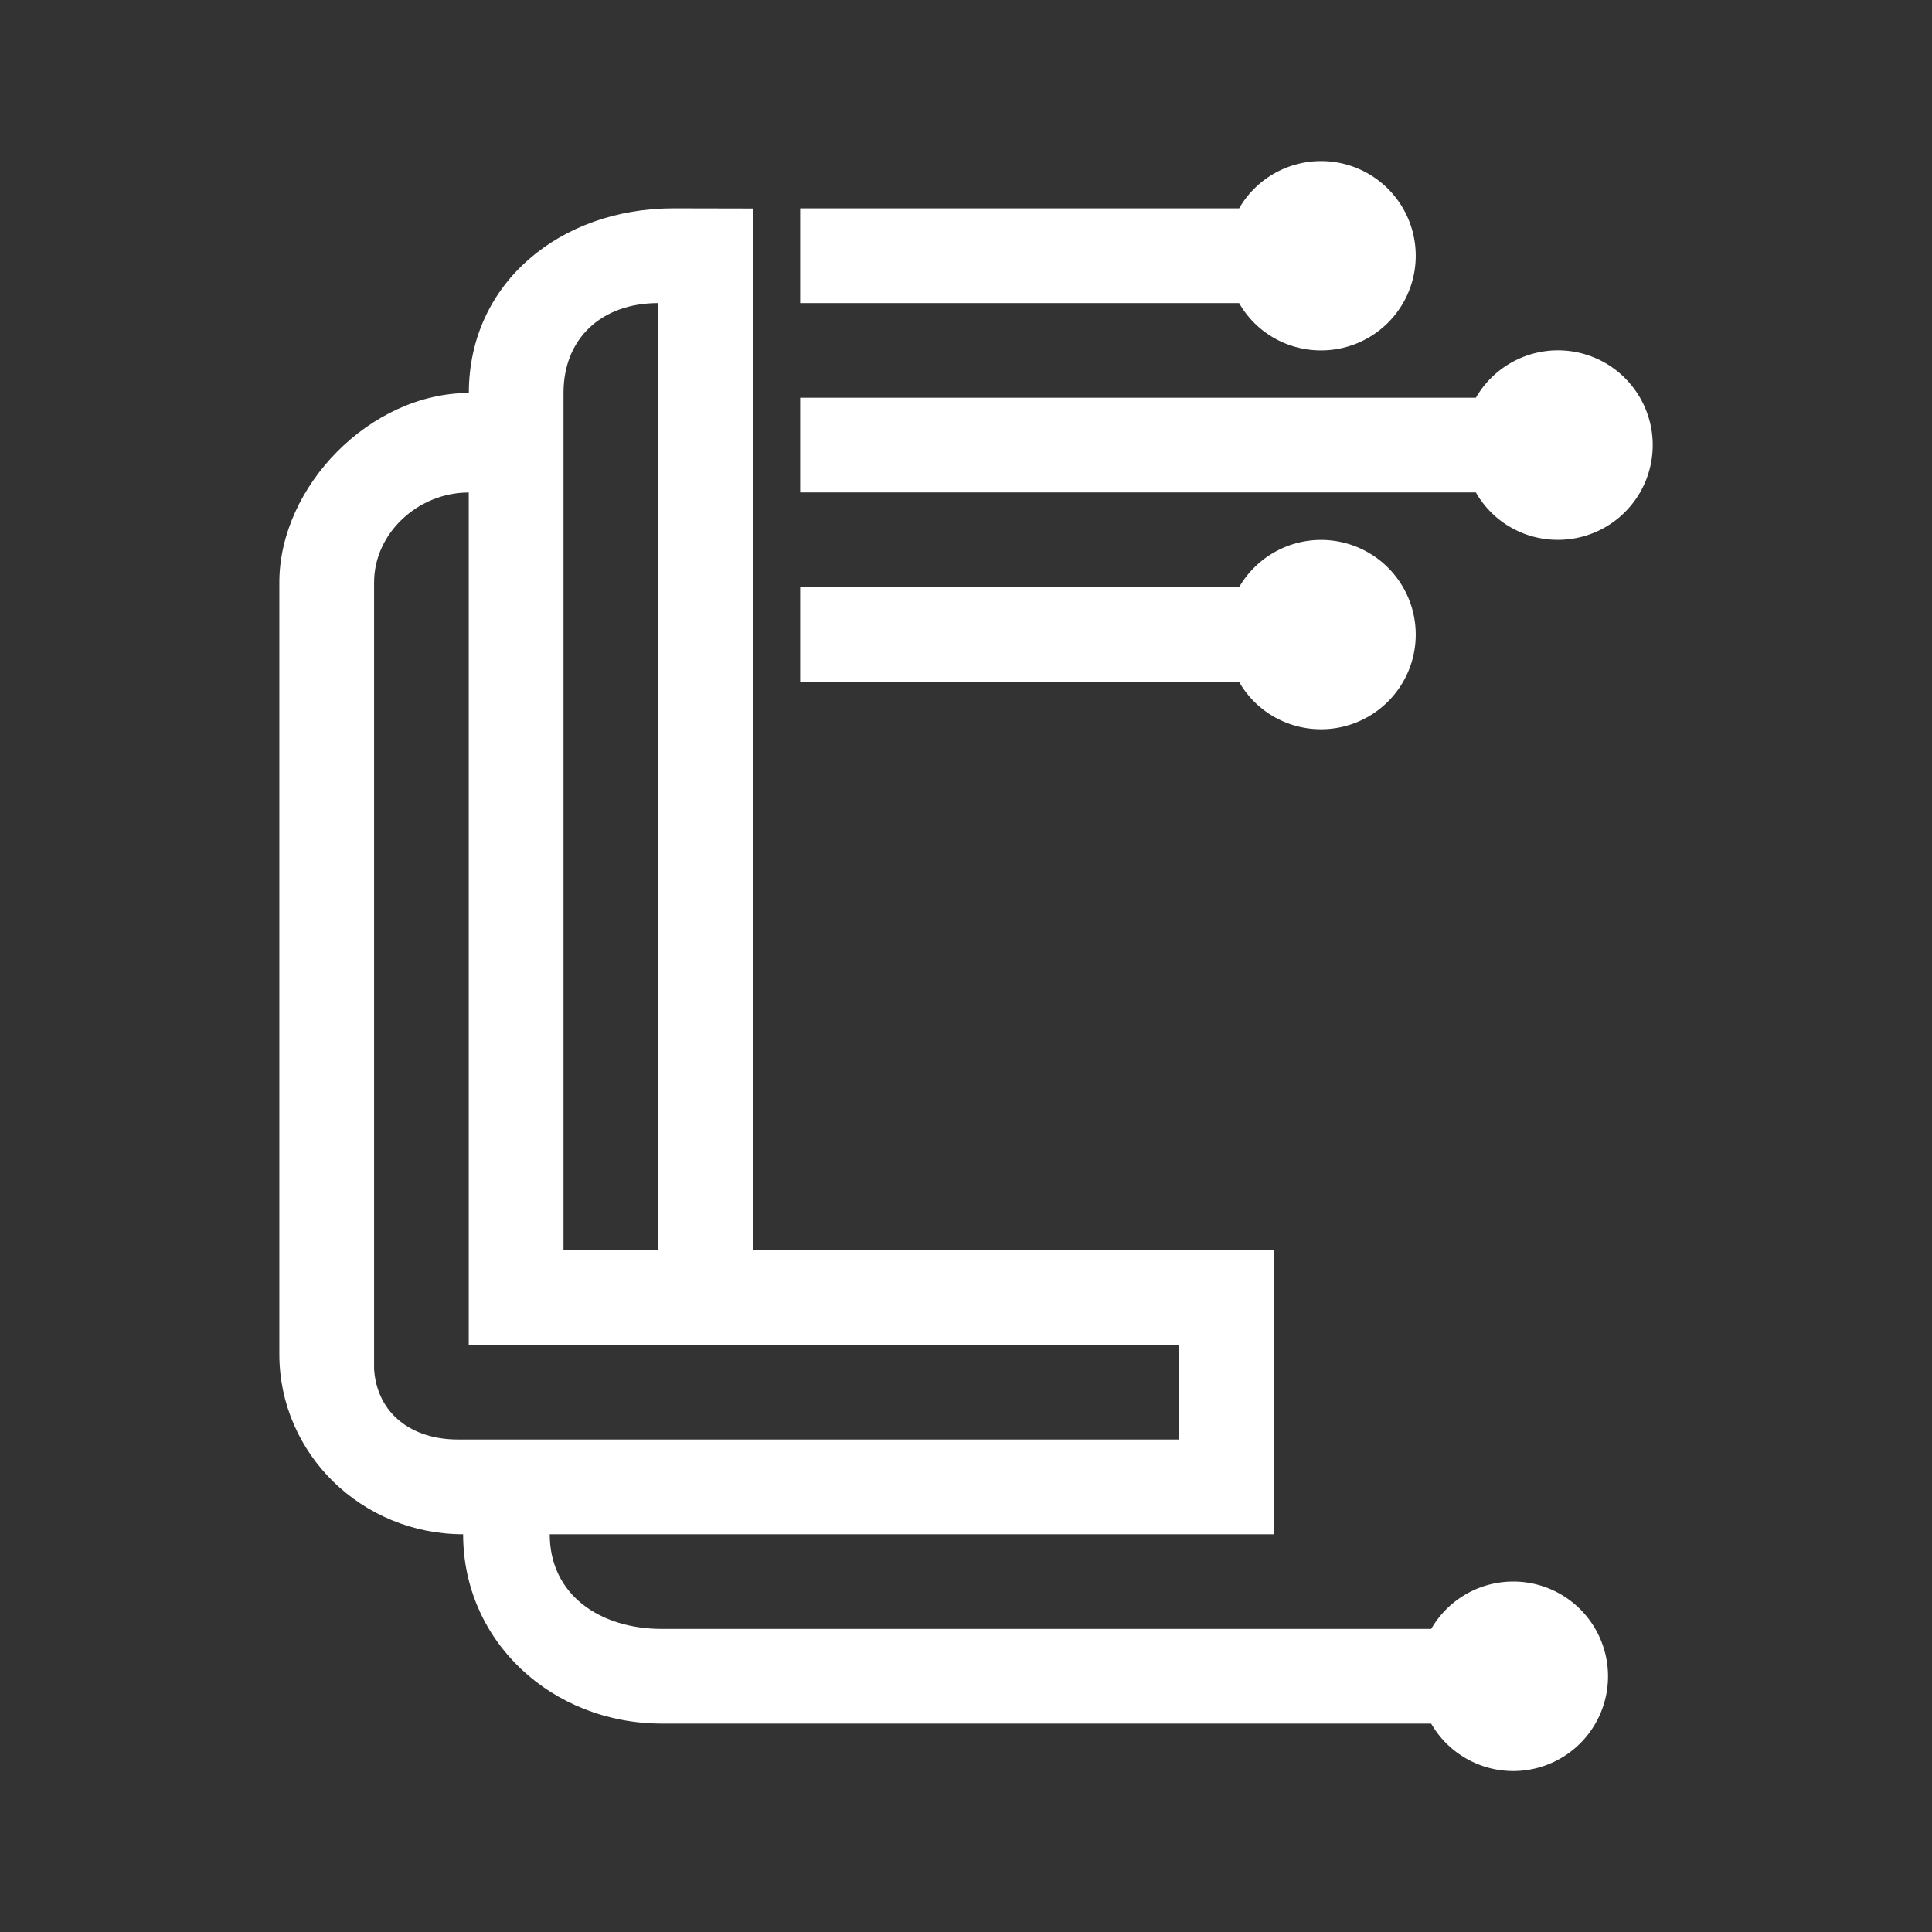 <svg xmlns="http://www.w3.org/2000/svg" width="24" height="24" fill="none" viewBox="0 0 24 24">
    <rect x="0" y="0" width="24" height="24" fill="#333333" stroke="none"/>
    <path fill="#fff" d="M16.411 4.353a1.176 1.176 0 1 0-1.018-1.765H9.94v1.177h5.453c.2.353.583.588 1.018.588m0 4.706a1.176 1.176 0 1 0-1.018-1.765H9.94v1.177h5.453c.2.352.583.588 1.018.588M18.764 22a1.177 1.177 0 1 0 0-2.353 1.177 1.177 0 0 0 0 2.353"/>
    <path fill="#fff" d="M19.352 6.706a1.177 1.177 0 1 0-1.018-1.765H9.94v1.176h8.394c.2.353.583.589 1.018.589"/>
    <path fill="#fff" fill-rule="evenodd" d="M8.364 2.588c-1.4 0-2.54.924-2.54 2.294-1.224 0-2.354 1.16-2.354 2.353v9.588c0 1.236 1.024 2.236 2.283 2.236 0 1.335 1.105 2.352 2.47 2.352h9.865c.182.265.33 0 .676 0 .56 0 1.177-.011 1.177-.558s-.618-.618-1.177-.618c-.376 0-.54-.294-.717 0H8.223c-.77 0-1.394-.423-1.394-1.176h8.994v-3.53h-6.47V2.59zm-.188 1.177v11.764H7V4.882c0-.682.476-1.117 1.176-1.117M5.823 6.118c-.63 0-1.176.505-1.176 1.117v9.777c.04.553.47.87 1.04.87h8.96v-1.176H5.823z" clip-rule="evenodd"/>
</svg>
